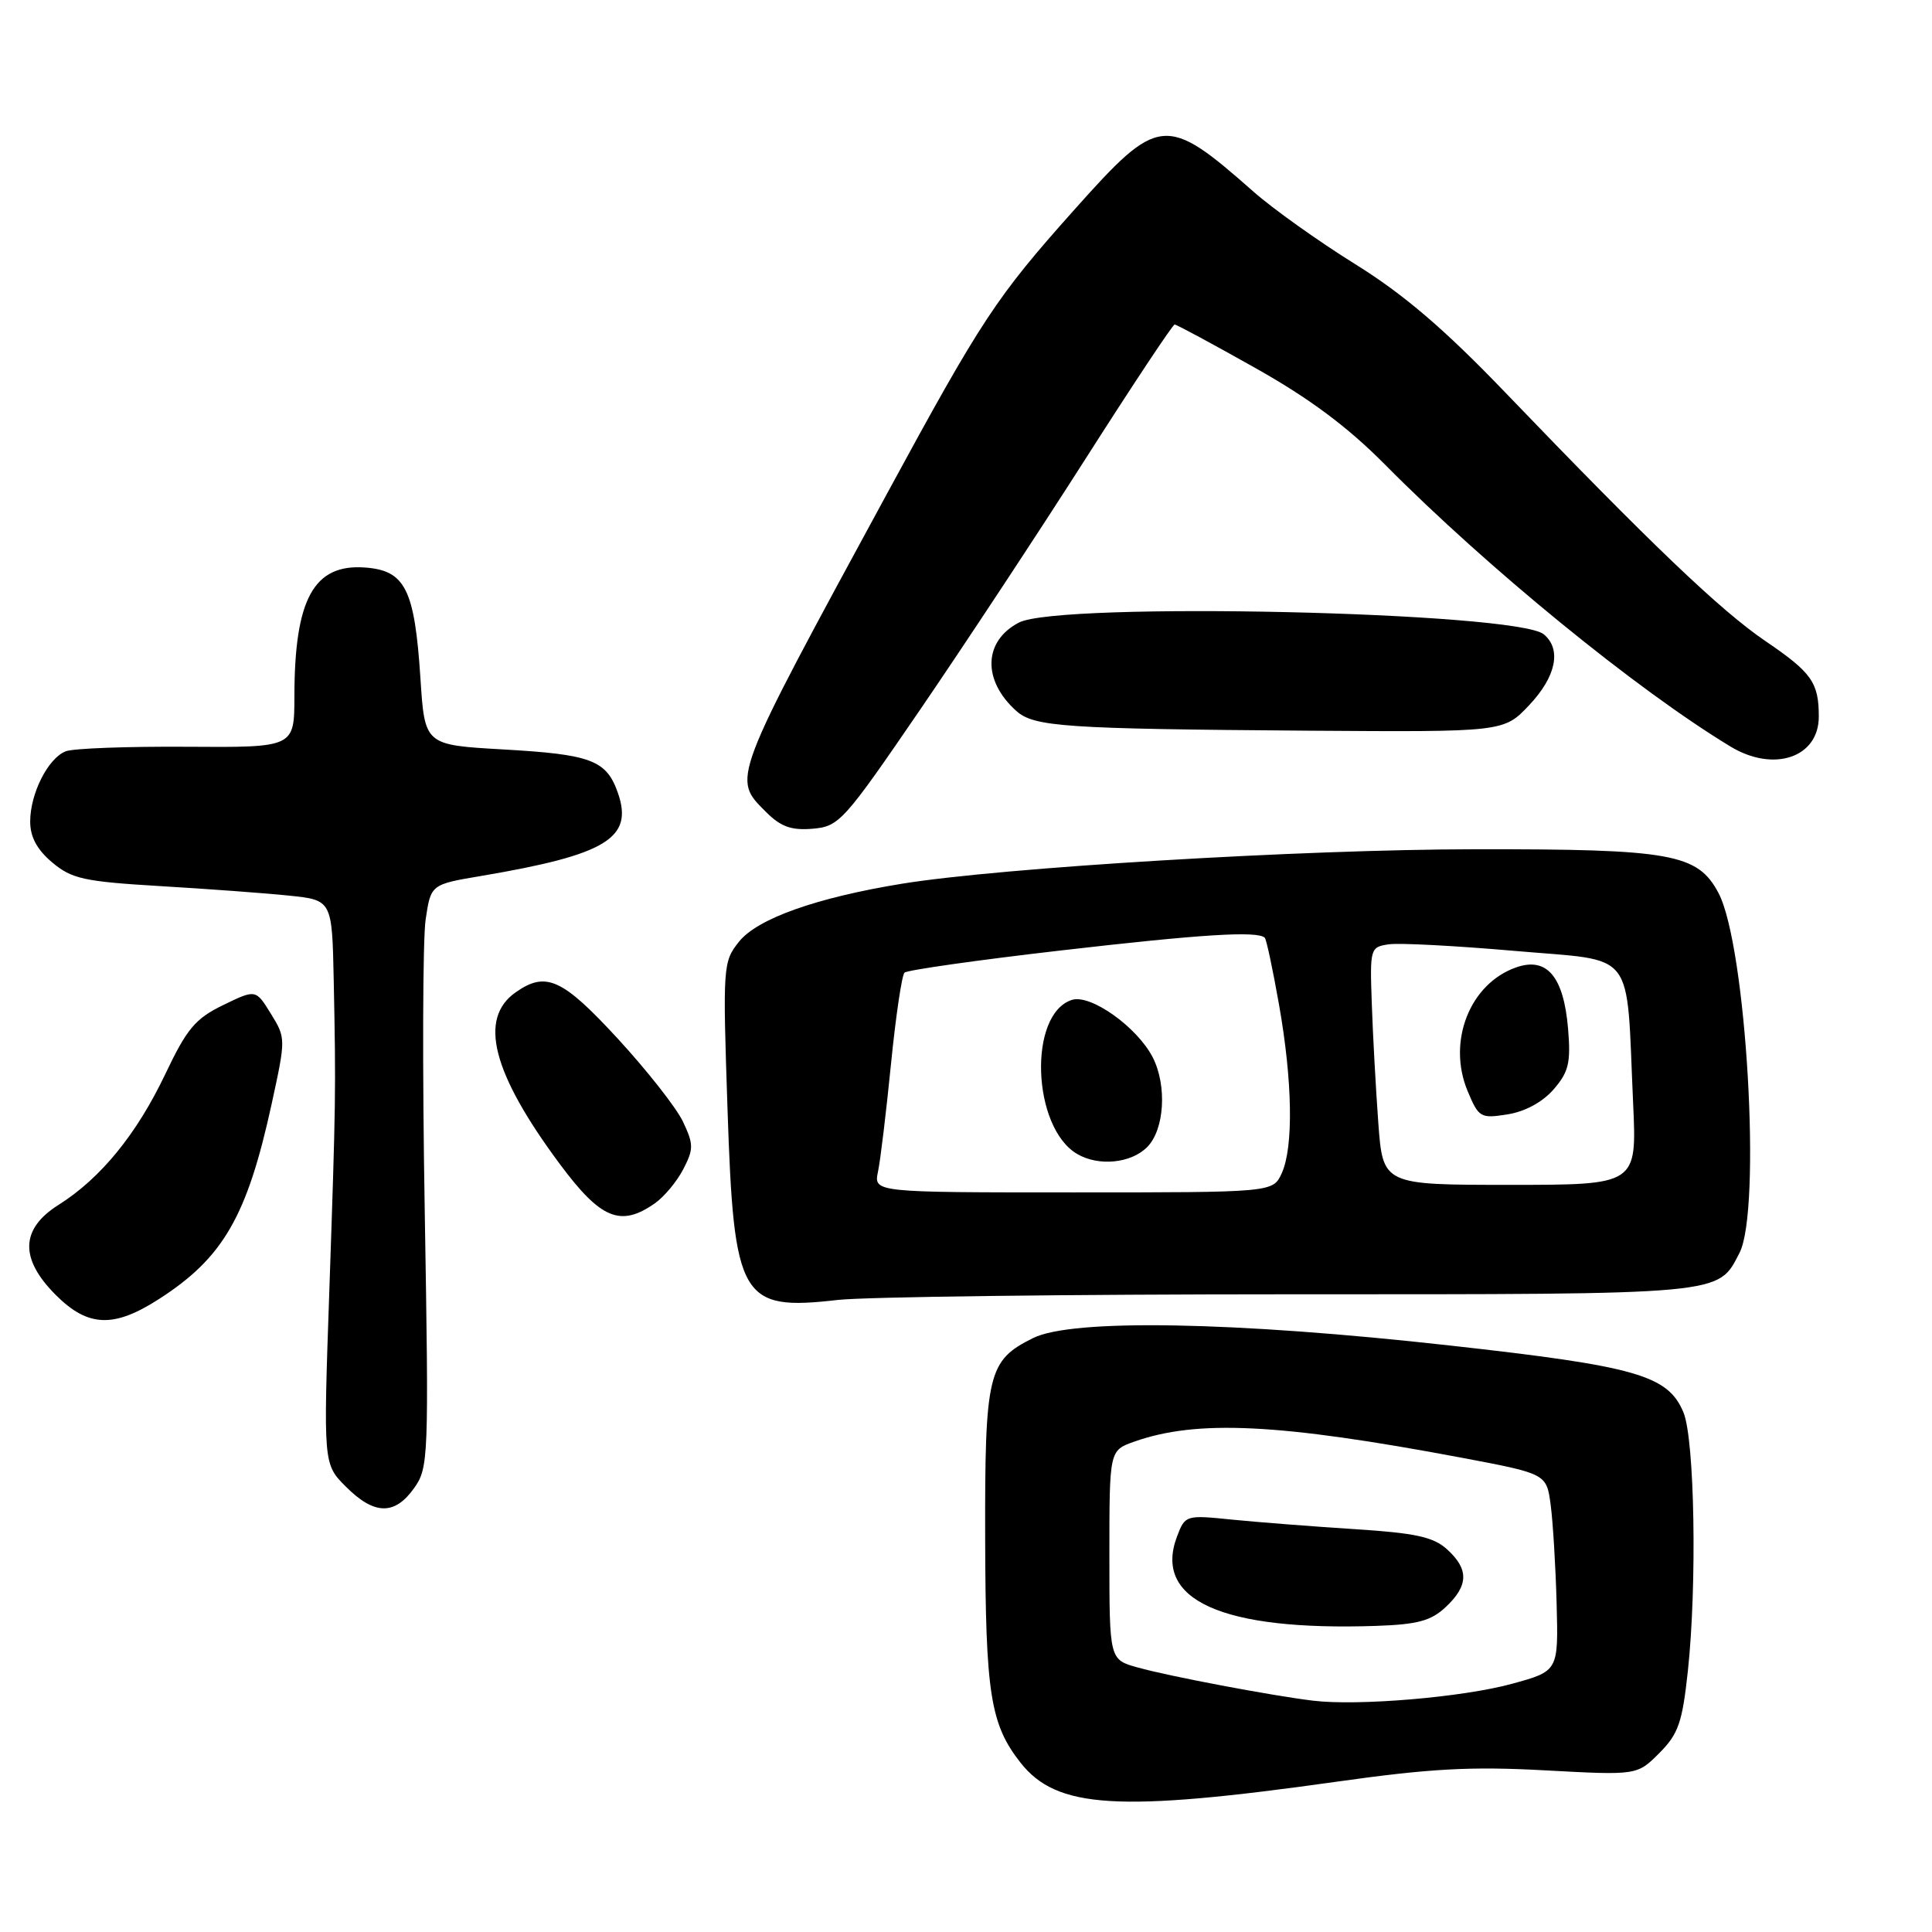 <?xml version="1.0" encoding="UTF-8" standalone="no"?>
<!DOCTYPE svg PUBLIC "-//W3C//DTD SVG 1.1//EN" "http://www.w3.org/Graphics/SVG/1.1/DTD/svg11.dtd" >
<svg xmlns="http://www.w3.org/2000/svg" xmlns:xlink="http://www.w3.org/1999/xlink" version="1.1" viewBox="0 0 256 256">
 <g >
 <path fill="currentColor"
d=" M 177.00 236.10 C 189.48 234.34 194.88 234.04 204.71 234.58 C 216.92 235.24 216.92 235.24 219.86 232.30 C 222.39 229.76 222.91 228.28 223.65 221.43 C 224.88 209.98 224.55 190.75 223.07 187.16 C 221.02 182.23 216.87 181.04 192.15 178.29 C 163.57 175.10 142.07 174.72 136.89 177.30 C 130.89 180.28 130.49 181.96 130.54 203.91 C 130.59 224.43 131.23 228.48 135.22 233.56 C 140.03 239.67 148.13 240.16 177.00 236.10 Z  M 54.86 197.20 C 56.79 194.49 56.83 193.26 56.28 160.45 C 55.96 141.78 56.01 124.41 56.40 121.84 C 57.09 117.19 57.09 117.19 63.80 116.06 C 80.33 113.26 83.96 111.06 81.88 105.08 C 80.36 100.72 78.36 99.96 66.60 99.30 C 56.28 98.71 56.28 98.71 55.71 89.88 C 54.94 78.07 53.70 75.59 48.37 75.20 C 41.57 74.70 39.02 79.37 39.01 92.28 C 39.00 99.05 39.00 99.05 24.75 98.95 C 16.91 98.90 9.70 99.16 8.71 99.55 C 6.37 100.46 4.00 105.14 4.00 108.86 C 4.00 110.90 4.90 112.58 6.92 114.28 C 9.50 116.45 11.14 116.81 21.17 117.41 C 27.40 117.78 35.09 118.34 38.25 118.67 C 44.00 119.26 44.00 119.26 44.22 129.88 C 44.52 144.74 44.50 145.79 43.63 171.25 C 42.84 194.00 42.84 194.00 45.84 197.00 C 49.59 200.75 52.29 200.81 54.86 197.20 Z  M 21.05 172.14 C 29.57 166.67 32.74 161.19 35.99 146.30 C 37.88 137.62 37.88 137.55 35.89 134.32 C 33.89 131.08 33.89 131.08 29.57 133.18 C 25.88 134.97 24.76 136.30 21.88 142.37 C 18.09 150.31 13.34 156.13 7.76 159.65 C 2.70 162.84 2.58 166.78 7.40 171.60 C 11.66 175.86 15.07 175.99 21.05 172.14 Z  M 171.00 171.50 C 228.89 171.50 227.59 171.62 230.49 166.02 C 233.44 160.31 231.40 125.32 227.71 118.33 C 224.95 113.12 221.49 112.50 195.50 112.53 C 172.53 112.55 132.74 114.95 119.50 117.10 C 108.17 118.95 100.37 121.72 97.93 124.77 C 95.80 127.43 95.76 127.97 96.40 146.96 C 97.24 172.20 98.12 173.72 111.00 172.25 C 114.58 171.84 141.57 171.50 171.00 171.50 Z  M 86.78 159.44 C 88.01 158.58 89.70 156.55 90.54 154.92 C 91.92 152.25 91.92 151.63 90.49 148.61 C 89.61 146.77 85.73 141.83 81.86 137.63 C 74.52 129.66 72.34 128.67 68.34 131.48 C 63.37 134.95 65.21 142.15 74.14 154.19 C 79.60 161.55 82.22 162.64 86.78 159.44 Z  M 121.96 93.98 C 127.80 85.44 137.67 70.47 143.88 60.73 C 150.10 50.98 155.39 43.00 155.65 43.00 C 155.90 43.00 160.69 45.58 166.30 48.74 C 173.51 52.79 178.55 56.55 183.50 61.54 C 197.08 75.25 216.83 91.37 229.28 98.91 C 235.03 102.40 241.00 100.38 241.00 94.96 C 241.00 90.44 240.07 89.12 233.95 84.96 C 227.98 80.91 218.70 72.04 199.45 52.00 C 191.37 43.59 186.03 39.02 179.57 35.00 C 174.71 31.98 168.66 27.66 166.12 25.42 C 154.46 15.13 153.57 15.22 142.39 27.75 C 131.98 39.41 130.11 42.25 117.48 65.51 C 96.75 103.69 96.99 103.08 101.51 107.60 C 103.46 109.55 104.86 110.05 107.69 109.81 C 111.19 109.51 111.79 108.85 121.96 93.98 Z  M 202.63 93.43 C 206.20 89.65 206.94 86.03 204.56 84.05 C 200.97 81.07 140.39 79.71 135.02 82.49 C 130.31 84.93 130.14 90.14 134.65 94.19 C 137.01 96.31 140.97 96.58 173.38 96.82 C 199.26 97.00 199.26 97.00 202.63 93.43 Z  M 174.00 225.35 C 168.52 224.69 154.89 222.11 150.75 220.95 C 147.00 219.91 147.00 219.91 147.00 206.05 C 147.00 192.20 147.00 192.20 150.25 191.04 C 158.58 188.08 169.49 188.61 193.64 193.15 C 204.92 195.28 204.92 195.28 205.47 199.39 C 205.77 201.65 206.13 207.53 206.26 212.47 C 206.50 221.43 206.50 221.43 200.31 223.12 C 193.81 224.90 179.95 226.07 174.00 225.35 Z  M 191.58 212.93 C 194.60 210.09 194.65 207.93 191.75 205.30 C 189.93 203.65 187.60 203.14 179.50 202.62 C 174.00 202.27 166.70 201.70 163.28 201.36 C 157.13 200.73 157.04 200.76 155.97 203.57 C 152.76 212.01 161.91 216.13 182.33 215.44 C 187.86 215.25 189.62 214.77 191.58 212.93 Z  M 116.34 155.25 C 116.66 153.74 117.43 147.32 118.06 141.00 C 118.69 134.68 119.50 129.22 119.85 128.88 C 120.21 128.54 129.50 127.22 140.50 125.95 C 159.17 123.79 166.66 123.32 167.59 124.26 C 167.81 124.48 168.65 128.44 169.47 133.08 C 171.27 143.23 171.41 152.00 169.84 155.45 C 168.68 158.00 168.68 158.00 142.22 158.00 C 115.77 158.00 115.77 158.00 116.34 155.25 Z  M 152.00 152.00 C 154.30 149.70 154.66 143.85 152.74 140.10 C 150.67 136.08 144.51 131.70 142.04 132.49 C 136.21 134.34 136.74 149.42 142.75 152.92 C 145.59 154.57 149.85 154.15 152.00 152.00 Z  M 182.63 148.75 C 182.30 144.21 181.91 137.12 181.77 133.00 C 181.51 125.68 181.56 125.49 184.00 125.13 C 185.38 124.92 192.89 125.32 200.71 126.00 C 216.99 127.43 215.45 125.44 216.40 146.25 C 216.89 157.00 216.89 157.00 200.06 157.00 C 183.24 157.00 183.24 157.00 182.63 148.75 Z  M 205.86 144.35 C 207.86 142.04 208.15 140.84 207.78 136.33 C 207.20 129.40 204.98 126.76 200.91 128.18 C 194.75 130.33 191.73 138.02 194.47 144.58 C 195.94 148.09 196.18 148.23 199.75 147.66 C 202.07 147.30 204.40 146.03 205.86 144.35 Z "/>
</g>
</svg>